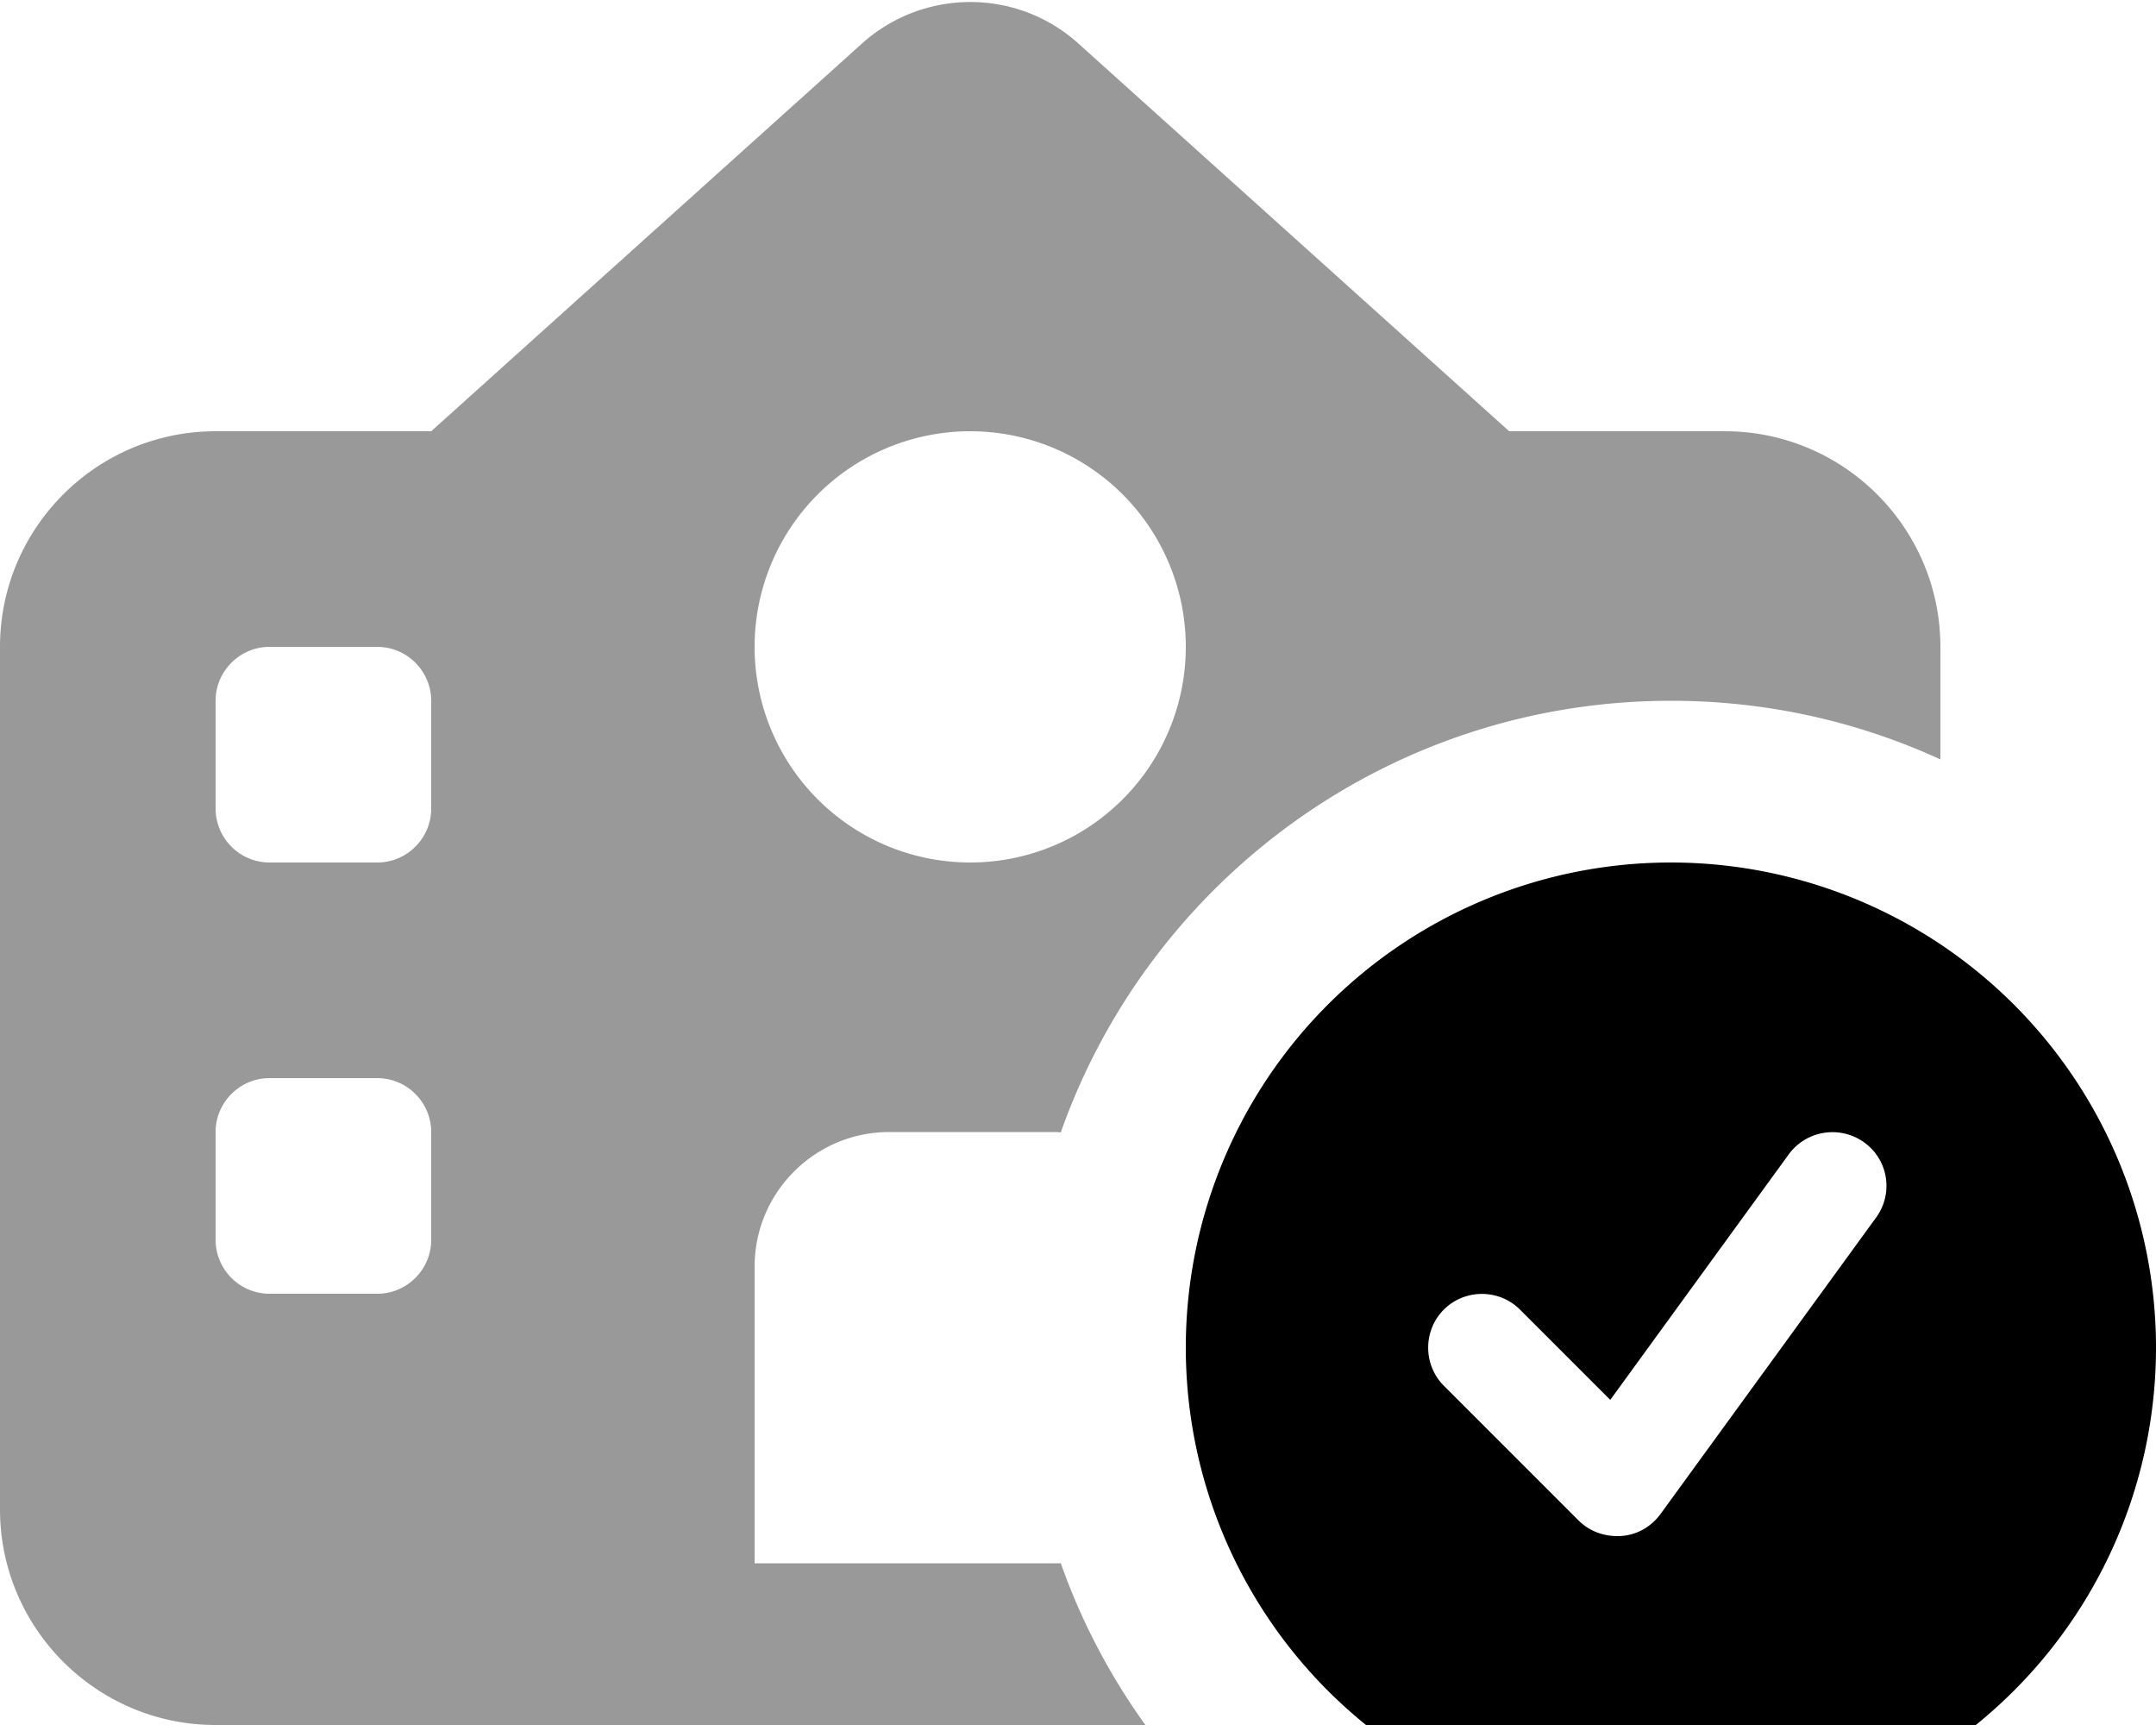 <svg xmlns="http://www.w3.org/2000/svg" viewBox="0 0 640 512"><!--! Font Awesome Pro 7.0.0 by @fontawesome - https://fontawesome.com License - https://fontawesome.com/license (Commercial License) Copyright 2025 Fonticons, Inc. --><path style="fill:currentColor;opacity:.4" d="M0 192c0-35.3 28.7-64 64-64l64 0 127.9-115.1c18.3-16.4 46-16.4 64.2 0L448 128 512 128c35.3 0 64 28.7 64 64l0 33.4c-24.4-11.2-51.4-17.4-80-17.4-83.6 0-154.8 53.5-181.1 128.1-1-.1-1.9-.1-2.9-.1l-48 0c-22.1 0-40 17.9-40 40l0 88 90.9 0c6.1 17.3 14.6 33.4 25.1 48L64 512c-35.3 0-64-28.7-64-64L0 192zm64 16l0 32c0 8.8 7.2 16 16 16l32 0c8.8 0 16-7.2 16-16l0-32c0-8.8-7.2-16-16-16l-32 0c-8.8 0-16 7.2-16 16zm0 128l0 32c0 8.8 7.2 16 16 16l32 0c8.8 0 16-7.2 16-16l0-32c0-8.8-7.2-16-16-16l-32 0c-8.8 0-16 7.2-16 16zM224 192a64 64 0 1 0 128 0 64 64 0 1 0 -128 0z"/><path style="fill:currentColor;opacity:1" d="M496 544a144 144 0 1 0 0-288 144 144 0 1 0 0 288zm60.9-182.6l-64 88c-2.8 3.8-7 6.2-11.7 6.5s-9.3-1.3-12.6-4.6l-40-40c-6.2-6.2-6.2-16.4 0-22.6s16.4-6.2 22.6 0l26.8 26.8 53-72.9c5.2-7.1 15.2-8.7 22.4-3.5s8.7 15.2 3.5 22.3z"/></svg>